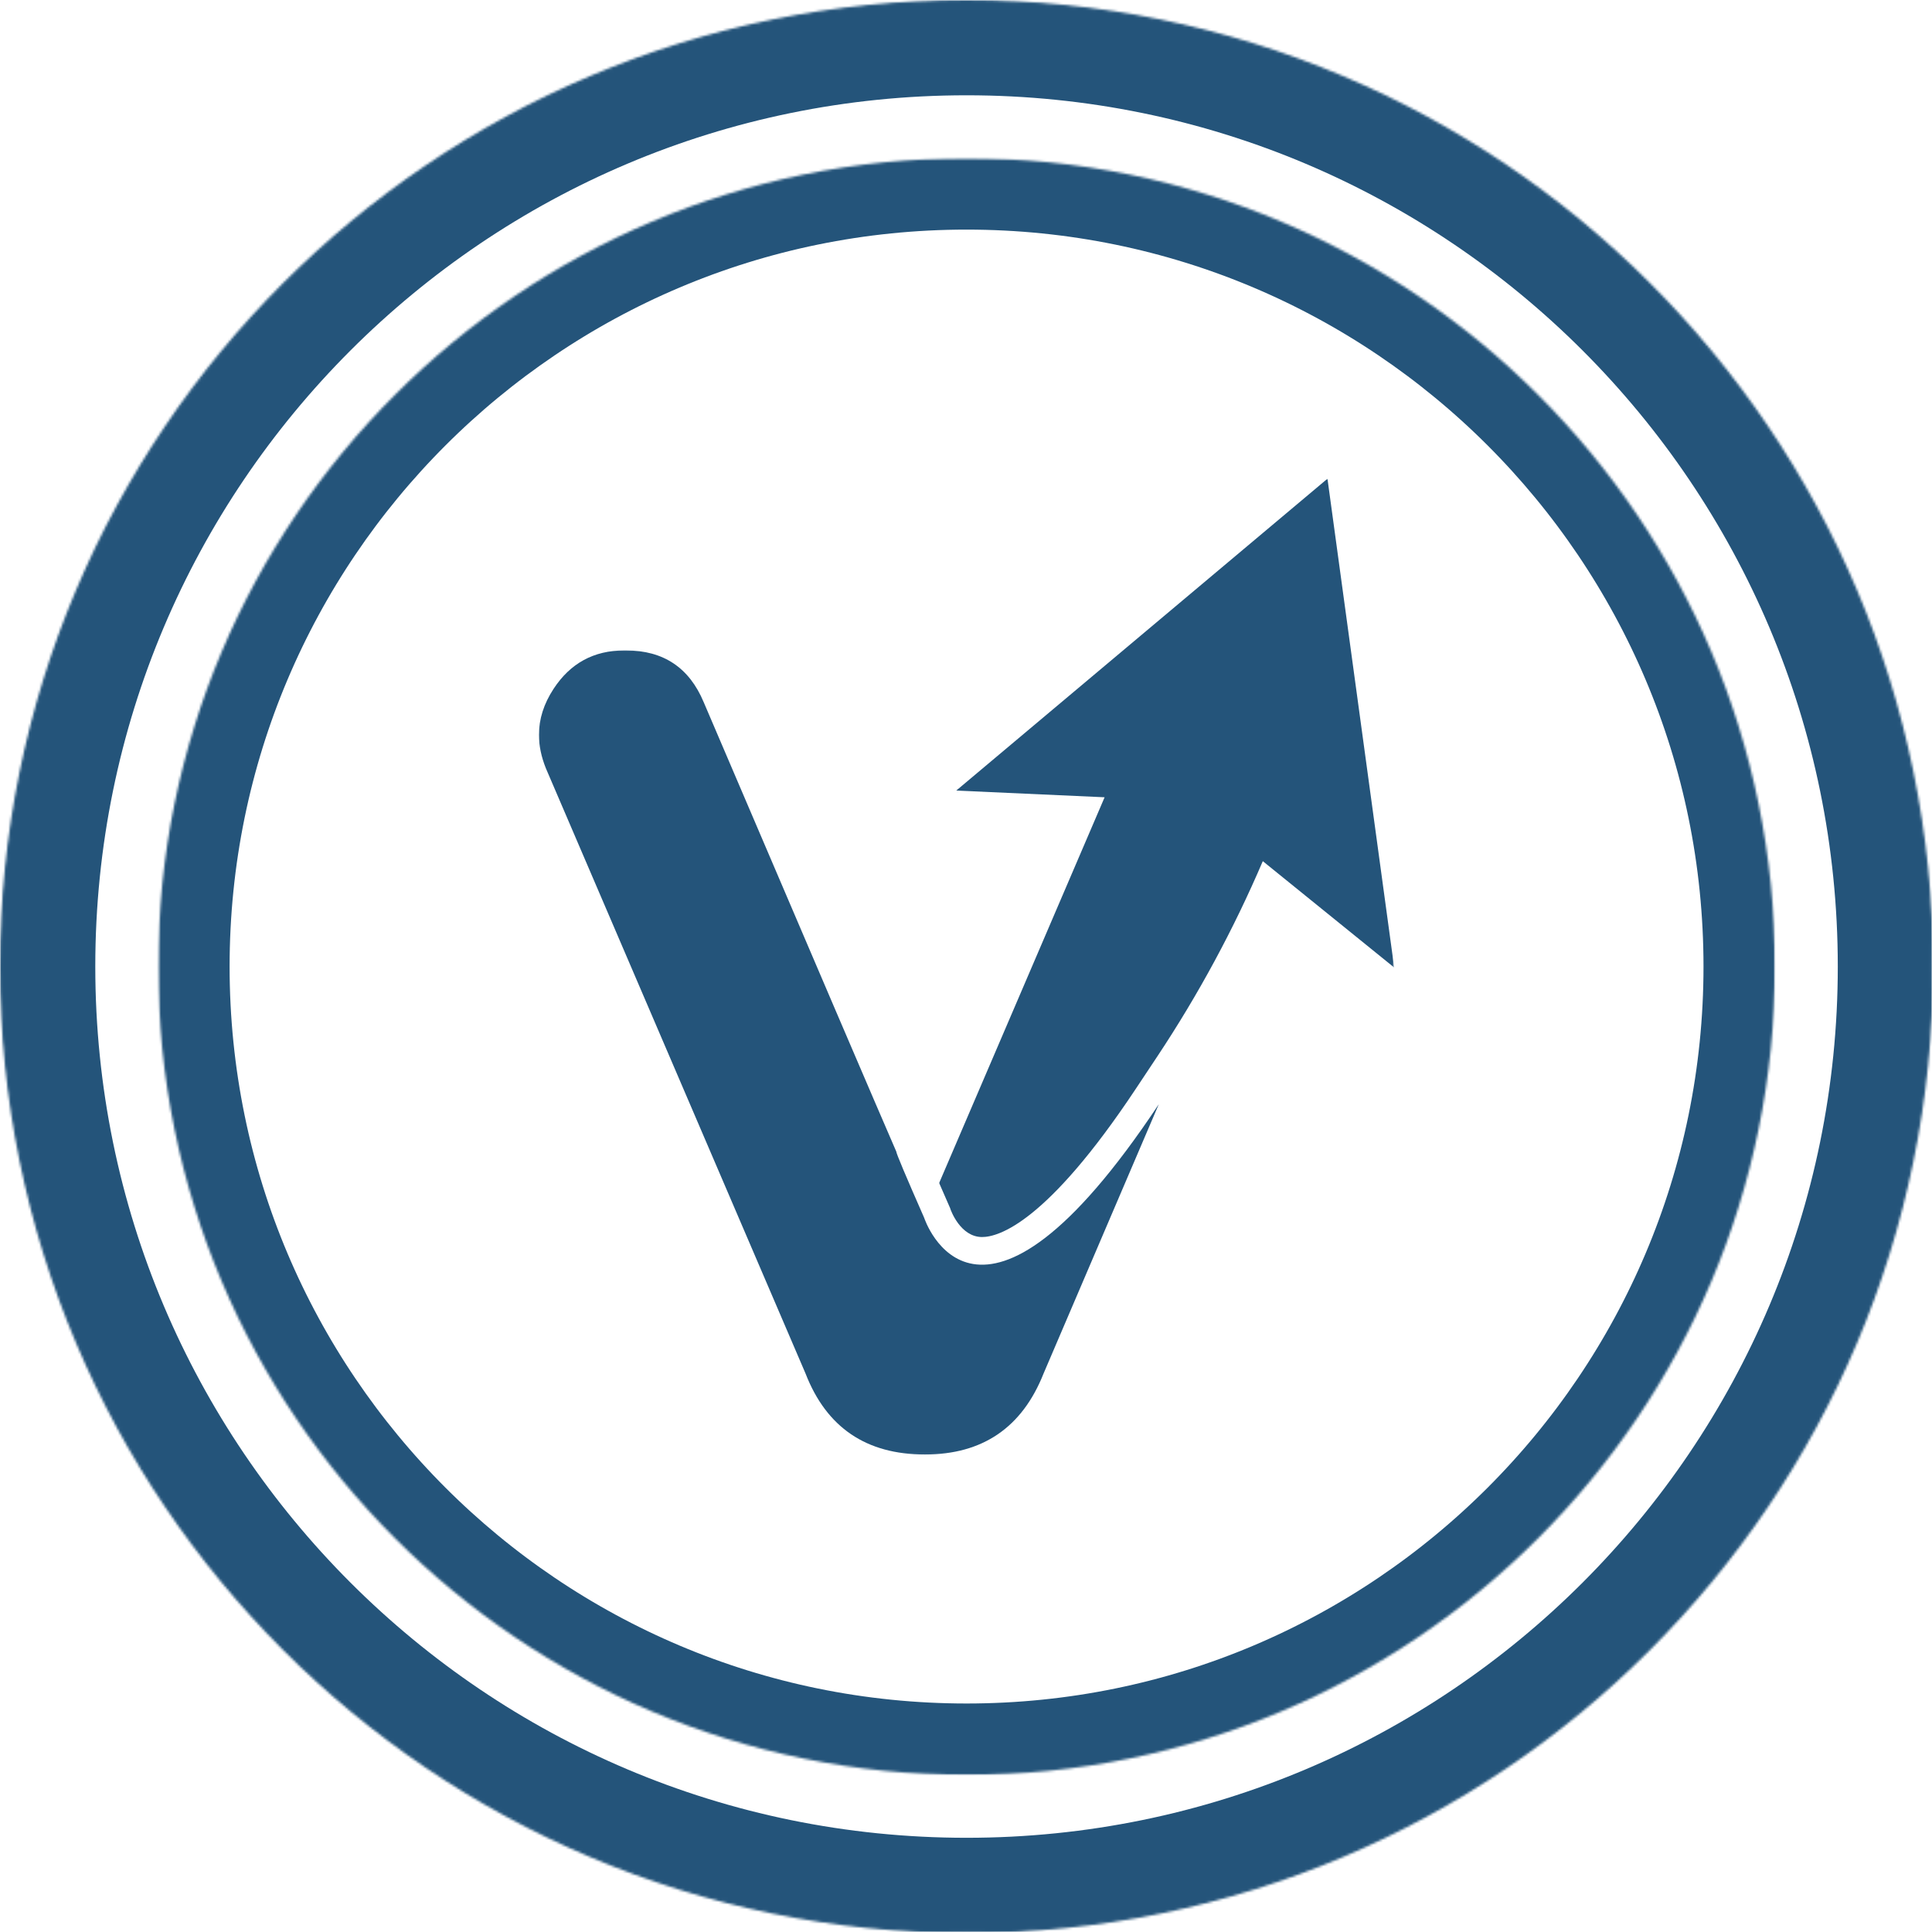 <svg width="811" height="811" viewBox="0 0 811 811" fill="none" xmlns="http://www.w3.org/2000/svg">
<mask id="mask0_1_3" style="mask-type:luminance" maskUnits="userSpaceOnUse" x="66" y="66" width="680" height="680">
<path d="M66.38 66.38H745.083V745.083H66.38V66.38Z" fill="white"/>
</mask>
<g mask="url(#mask0_1_3)">
<mask id="mask1_1_3" style="mask-type:luminance" maskUnits="userSpaceOnUse" x="66" y="66" width="680" height="680">
<path d="M405.729 66.38C218.313 66.38 66.38 218.312 66.38 405.729C66.38 593.151 218.313 745.083 405.729 745.083C593.151 745.083 745.083 593.151 745.083 405.729C745.083 218.312 593.151 66.38 405.729 66.38Z" fill="white"/>
</mask>
<g mask="url(#mask1_1_3)">
<path d="M405.729 66.38C218.313 66.38 66.38 218.313 66.38 405.729C66.38 593.151 218.313 745.083 405.729 745.083C593.151 745.083 745.084 593.151 745.084 405.729C745.084 218.313 593.151 66.38 405.729 66.38Z" stroke="#24547A" stroke-width="60"/>
</g>
</g>
<mask id="mask2_1_3" style="mask-type:luminance" maskUnits="userSpaceOnUse" x="226" y="272" width="262" height="339">
<path d="M226.021 272.401H487.068V610.932H226.021V272.401Z" fill="white"/>
</mask>
<g mask="url(#mask2_1_3)">
<path d="M387.953 511.229C380.135 493.458 376.234 484.182 376.234 483.396C369.01 466.797 342.052 403.906 295.375 294.719C289.318 280.266 278.474 273.036 262.854 273.036H261.974C249.271 273.036 239.411 278.411 232.38 289.151C228.276 295.406 226.229 301.849 226.229 308.49C226.229 312.99 227.203 317.672 229.161 322.552L338.146 576.573C346.937 599.229 363.635 610.557 388.25 610.557C412.469 610.557 429.068 599.234 438.057 576.573L486.422 463.536C409.911 578.745 387.953 511.229 387.953 511.229Z" fill="#24547A"/>
</g>
<mask id="mask3_1_3" style="mask-type:luminance" maskUnits="userSpaceOnUse" x="393" y="200" width="193" height="321">
<path d="M393.734 200.932H585.021V520.401H393.734V200.932Z" fill="white"/>
</mask>
<g mask="url(#mask3_1_3)">
<path d="M557.234 200.948L401.406 331.859L463.687 334.672L394.229 496.594C395.448 499.411 396.885 502.693 398.583 506.557L398.818 507.083L399 507.635C399.135 508.016 403.13 519.271 412.255 519.271C419.229 519.271 439.484 513.214 476.745 457.104L485.812 443.453C503.026 417.531 517.849 390.099 530.089 361.49L585.24 406.135L557.234 200.948Z" fill="#24547A"/>
</g>
<mask id="mask4_1_3" style="mask-type:luminance" maskUnits="userSpaceOnUse" x="0" y="0" width="811" height="811">
<path d="M810.333 0.667V810.333H0.667V0.667H810.333Z" fill="white" stroke="white" stroke-width="1.333"/>
</mask>
<g mask="url(#mask4_1_3)">
<mask id="mask5_1_3" style="mask-type:luminance" maskUnits="userSpaceOnUse" x="0" y="0" width="812" height="812">
<path d="M405.729 0.667C629.434 0.667 810.786 182.02 810.786 405.729C810.786 629.434 629.434 810.786 405.729 810.786C182.02 810.786 0.667 629.434 0.667 405.729C0.667 182.02 182.02 0.667 405.729 0.667Z" fill="white" stroke="white" stroke-width="1.333"/>
</mask>
<g mask="url(#mask5_1_3)">
<path d="M405.729 0C181.651 0 0 181.651 0 405.729C0 629.802 181.651 811.453 405.729 811.453C629.802 811.453 811.453 629.802 811.453 405.729C811.453 181.651 629.802 0 405.729 0Z" stroke="#24547A" stroke-width="80"/>
</g>
</g>
</svg>

